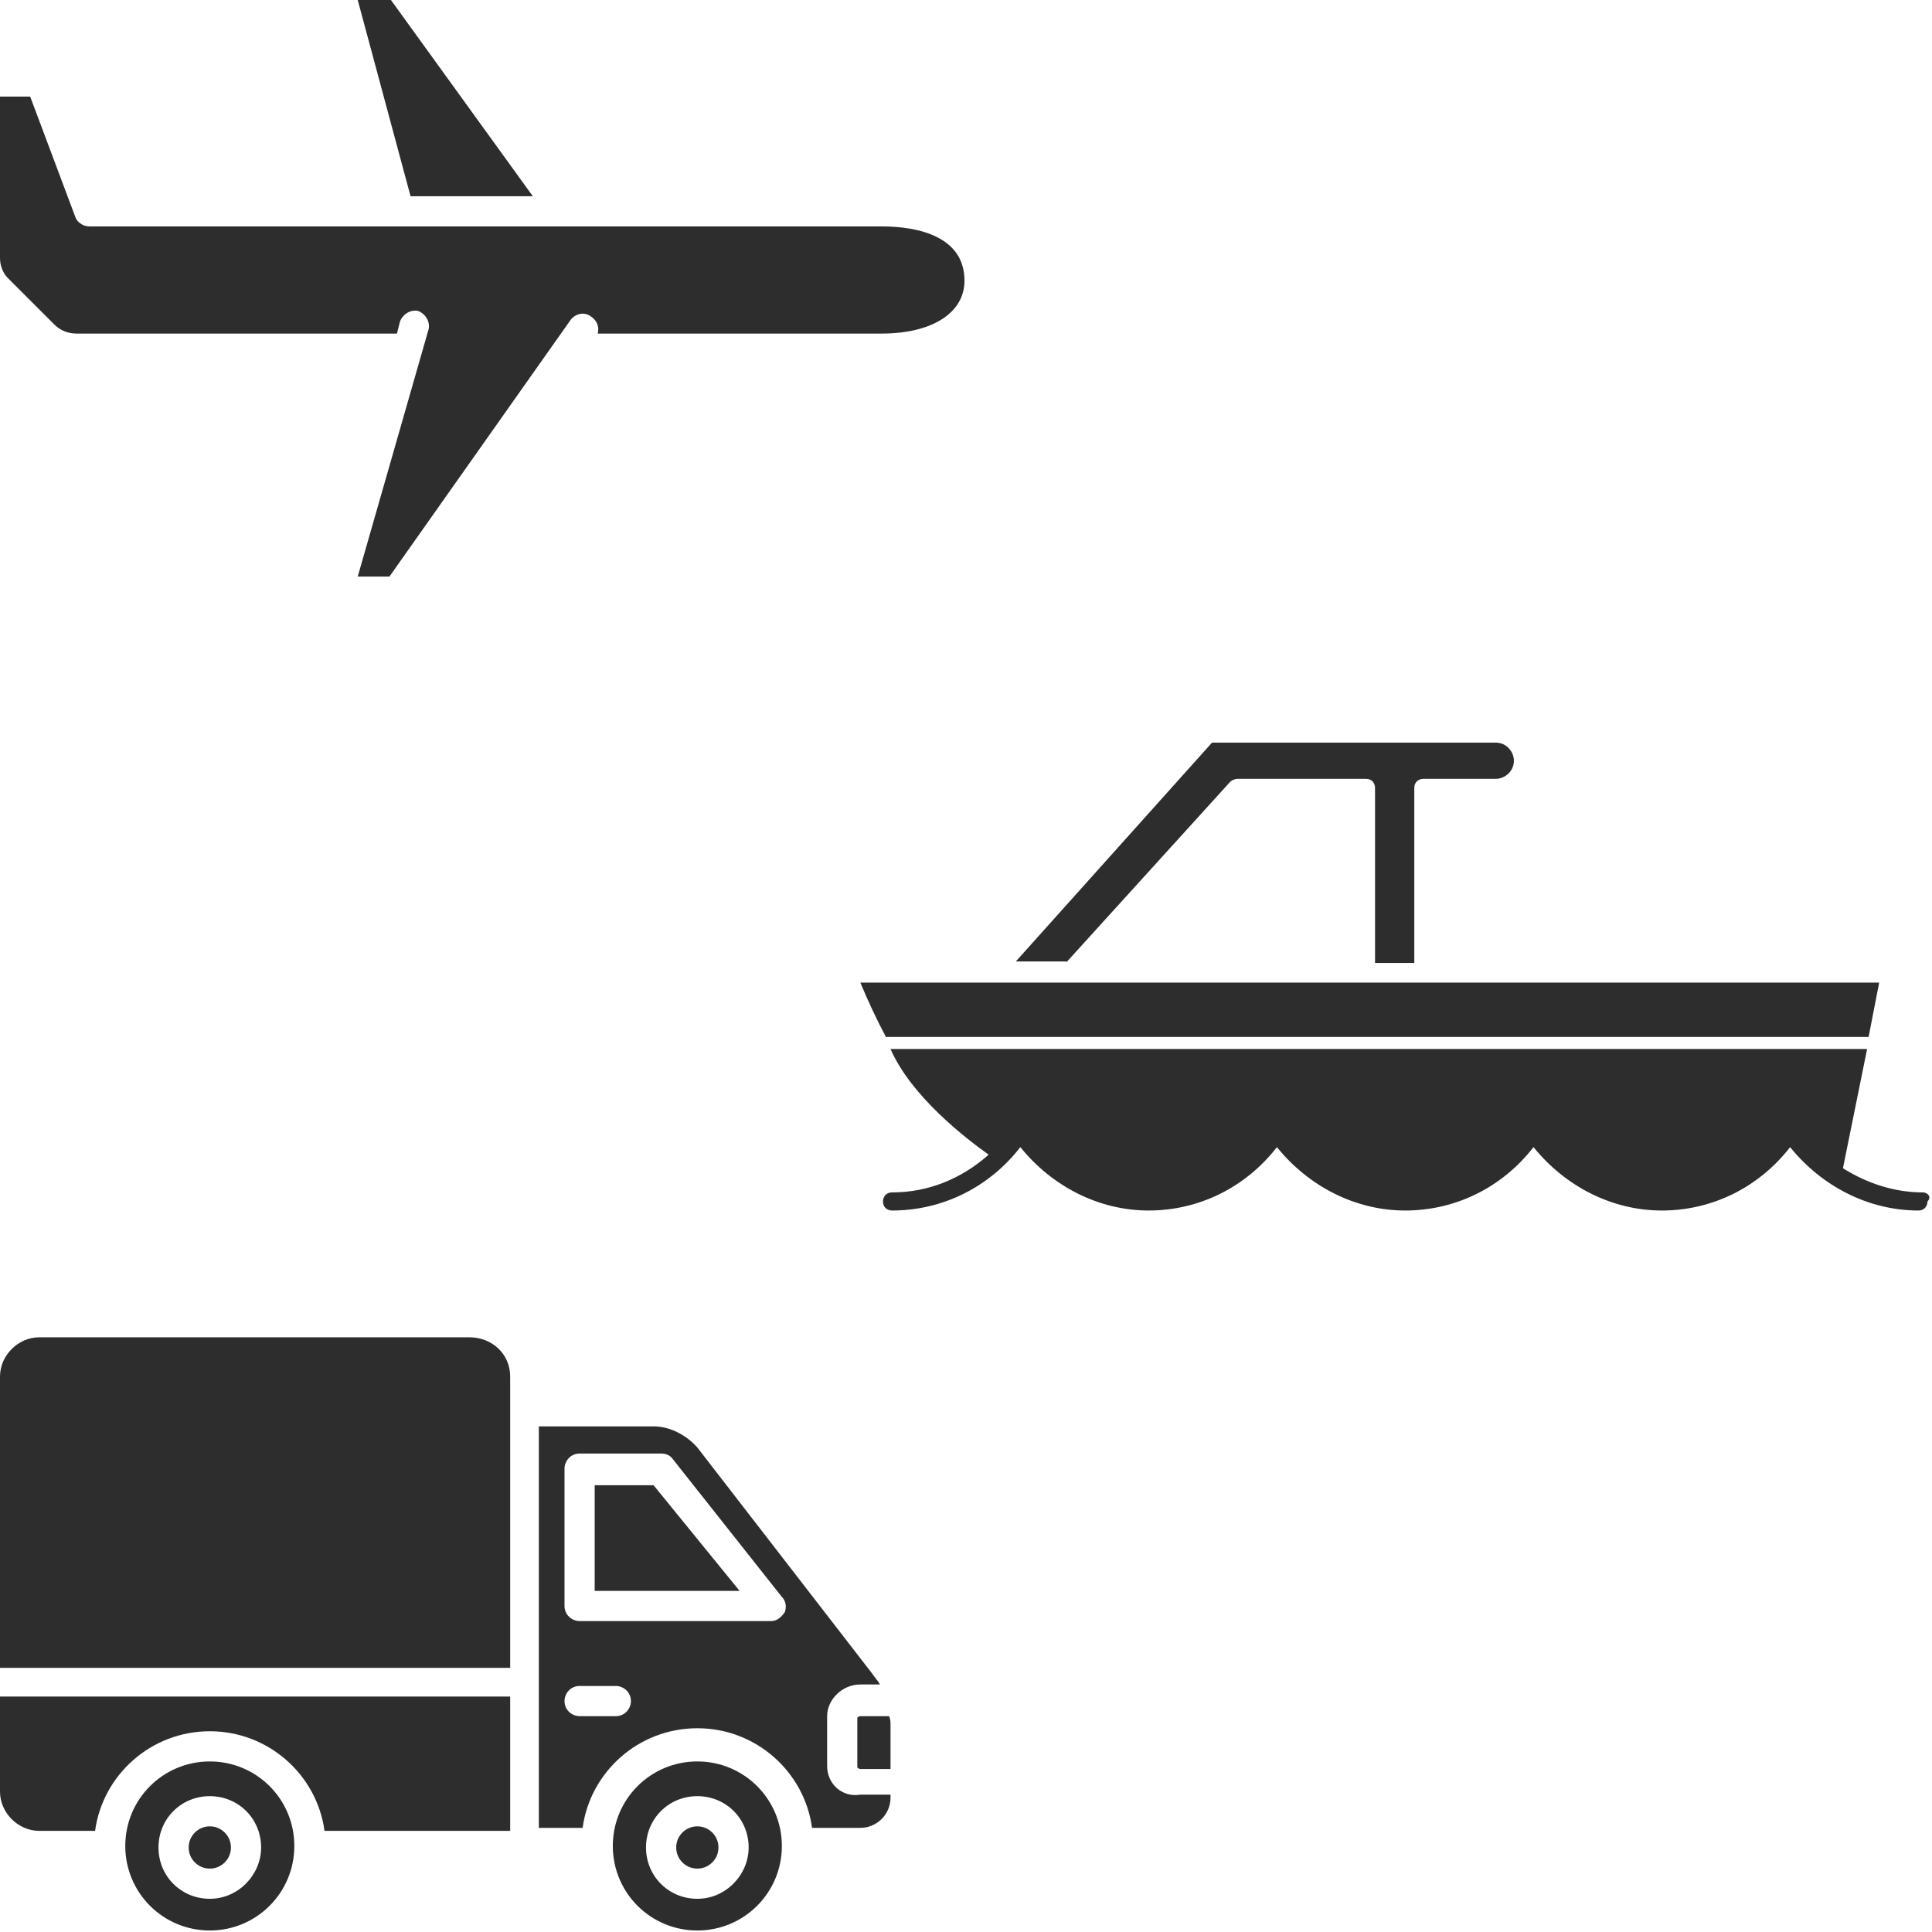 <?xml version="1.0" encoding="utf-8"?>
<!-- Generator: Adobe Illustrator 18.1.0, SVG Export Plug-In . SVG Version: 6.00 Build 0)  -->
<svg version="1.1" baseProfile="tiny" id="Layer_1" xmlns="http://www.w3.org/2000/svg" xmlns:xlink="http://www.w3.org/1999/xlink"
	 x="0px" y="0px" viewBox="0 0 128 128" xml:space="preserve">
<g>
	<circle fill="#2D2D2D" cx="46.2" cy="122.4" r="1.4"/>
	<path fill="#2D2D2D" d="M46.2,116.7c-3.1,0-5.6,2.5-5.6,5.6s2.5,5.6,5.6,5.6c3.1,0,5.6-2.5,5.6-5.6S49.3,116.7,46.2,116.7z
		 M46.2,125.8c-1.9,0-3.4-1.5-3.4-3.4c0-1.9,1.5-3.4,3.4-3.4s3.4,1.5,3.4,3.4C49.6,124.2,48.1,125.8,46.2,125.8z"/>
	<path fill="#2D2D2D" d="M31.1,88.6H2.6c-1.4,0-2.6,1.2-2.6,2.6v19.3h33.8V91.2C33.8,89.7,32.6,88.6,31.1,88.6z"/>
	<circle fill="#2D2D2D" cx="13.9" cy="122.4" r="1.4"/>
	<path fill="#2D2D2D" d="M13.9,116.7c-3.1,0-5.6,2.5-5.6,5.6s2.5,5.6,5.6,5.6s5.6-2.5,5.6-5.6S17,116.7,13.9,116.7z M13.9,125.8
		c-1.9,0-3.4-1.5-3.4-3.4c0-1.9,1.5-3.4,3.4-3.4s3.4,1.5,3.4,3.4C17.3,124.2,15.8,125.8,13.9,125.8z"/>
	<polygon fill="#2D2D2D" points="39.4,98.4 39.4,105.4 49,105.4 43.3,98.4 	"/>
	<path fill="#2D2D2D" d="M0,118.7c0,1.4,1.2,2.6,2.6,2.6h3.7c0.5-3.7,3.7-6.6,7.6-6.6s7.1,2.9,7.6,6.6h12.3v-8.9H0V118.7z"/>
	<path fill="#2D2D2D" d="M57,113.7c-0.1,0-0.2,0.1-0.2,0.1l0,3.3c0,0,0.1,0.1,0.2,0.1h2v-2.9c0-0.2,0-0.4-0.1-0.6H57z"/>
	<polygon fill="#2D2D2D" points="35.3,13 25.9,0 23.7,0 27.2,13 	"/>
	<path fill="#2D2D2D" d="M3.6,21.5c0.4,0.4,0.9,0.6,1.5,0.6h21.2l0.2-0.8c0.2-0.5,0.7-0.8,1.2-0.7c0.5,0.2,0.8,0.7,0.7,1.2
		l-4.7,16.4h2.1l12-17c0.3-0.4,0.9-0.6,1.4-0.2c0.4,0.3,0.5,0.7,0.4,1.1h18.8c3.4,0,5.5-1.4,5.5-3.5c0-2.9-3-3.6-5.5-3.6H5.9
		c-0.4,0-0.8-0.3-0.9-0.6l-3-8H0v10.7c0,0.5,0.2,1,0.5,1.3L3.6,21.5z"/>
	<path fill="#2D2D2D" d="M54.8,117v-3.3c0-1.1,1-2.1,2.2-2.1h1.3c-0.1-0.2-0.3-0.4-0.5-0.7l-11.6-15c-0.7-0.8-1.8-1.4-2.9-1.4h-7.6
		v26.6h2.9c0.5-3.7,3.7-6.6,7.6-6.6s7.1,2.9,7.6,6.6H57c1.1,0,2-0.9,2-2v-0.2h-2C55.8,119.1,54.8,118.2,54.8,117z M40.8,113.7h-2.4
		c-0.5,0-1-0.4-1-1c0-0.5,0.4-1,1-1h2.4c0.5,0,1,0.4,1,1C41.8,113.2,41.4,113.7,40.8,113.7z M52,106.8c-0.2,0.3-0.5,0.6-0.9,0.6
		H38.4c-0.5,0-1-0.4-1-1v-9.1c0-0.5,0.4-1,1-1h5.4c0.3,0,0.6,0.1,0.8,0.4l7.2,9.1C52.1,106.1,52.1,106.5,52,106.8z"/>
	<path fill="#2D2D2D" d="M70.7,63.7l10.8-11.9c0.1-0.1,0.3-0.2,0.5-0.2h8.5c0.4,0,0.6,0.3,0.6,0.6v11.6h2.6V52.2
		c0-0.4,0.3-0.6,0.6-0.6h4.8c0.6,0,1.2-0.5,1.2-1.2c0-0.6-0.5-1.2-1.2-1.2H80.3l-13,14.5L70.7,63.7C70.6,63.8,70.6,63.7,70.7,63.7z"
		/>
	<path fill="#2D2D2D" d="M58.7,68.7h65.1l0.7-3.6H57C57.5,66.3,58.1,67.6,58.7,68.7z"/>
	<path fill="#2D2D2D" d="M127.4,79c-1.9,0-3.7-0.6-5.3-1.6l1.6-7.9c0,0-57.2,0-64.7,0c1.4,3.2,5.1,6,6.5,7c-1.8,1.6-4,2.5-6.4,2.5
		c-0.4,0-0.6,0.3-0.6,0.6c0,0.4,0.3,0.6,0.6,0.6c3.3,0,6.4-1.5,8.5-4.2c2.1,2.6,5.2,4.2,8.5,4.2c3.3,0,6.4-1.5,8.5-4.2
		c2.1,2.6,5.2,4.2,8.5,4.2c3.3,0,6.4-1.5,8.5-4.2c2.1,2.6,5.2,4.2,8.5,4.2c3.3,0,6.4-1.5,8.5-4.2c2.1,2.6,5.2,4.2,8.5,4.2
		c0.4,0,0.6-0.3,0.6-0.6C128,79.3,127.7,79,127.4,79z"/>
</g>
</svg>
